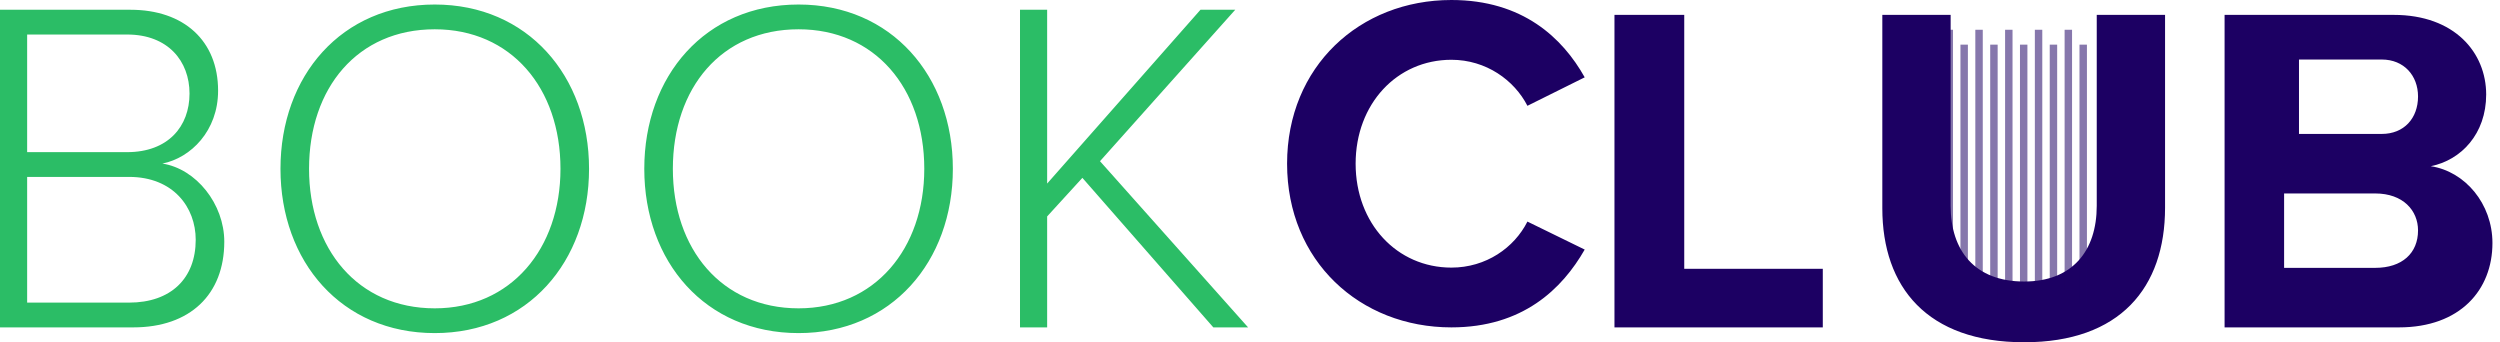 <?xml version="1.0" encoding="UTF-8"?>
<svg width="168px" height="23px" viewBox="0 0 168 23" version="1.1" xmlns="http://www.w3.org/2000/svg" xmlns:xlink="http://www.w3.org/1999/xlink">
    <title>567DFA94-311B-4532-88A6-A1E454C49B19</title>
    <g id="Page-1" stroke="none" stroke-width="1" fill="none" fill-rule="evenodd">
        <g id="home" transform="translate(-203, -25)">
            <g id="Logo" transform="translate(203, 25)">
                <path d="M97.533,22 C102.328,22 104.978,19.417 106.492,16.771 L102.643,14.89 C101.76,16.643 99.867,17.983 97.533,17.983 C93.874,17.983 91.098,15.017 91.098,11 C91.098,6.983 93.874,4.017 97.533,4.017 C99.867,4.017 101.76,5.388 102.643,7.11 L106.492,5.197 C105.009,2.551 102.328,0 97.533,0 C91.382,0 86.492,4.464 86.492,11 C86.492,17.536 91.382,22 97.533,22 Z M122.492,22 L122.492,18.064 L113.181,18.064 L113.181,1 L108.492,1 L108.492,22 L122.492,22 Z M136.024,23 C142.463,23 145.492,19.339 145.492,13.96 L145.492,1 L140.901,1 L140.901,13.831 C140.901,16.844 139.276,18.918 136.024,18.918 C132.708,18.918 131.083,16.844 131.083,13.831 L131.083,1 L126.492,1 L126.492,13.993 C126.492,19.306 129.521,23 136.024,23 Z M161.211,22 C165.323,22 167.492,19.481 167.492,16.333 C167.492,13.688 165.647,11.516 163.348,11.169 C165.388,10.76 167.071,8.997 167.071,6.352 C167.071,3.55 164.967,1 160.855,1 L149.492,1 L149.492,22 L161.211,22 Z M160.054,9 L154.492,9 L154.492,4 L160.054,4 C161.554,4 162.492,5.088 162.492,6.483 C162.492,7.946 161.554,9 160.054,9 Z M159.615,18 L153.492,18 L153.492,13 L159.615,13 C161.488,13 162.492,14.146 162.492,15.484 C162.492,17.013 161.421,18 159.615,18 Z" id="BOOKCLUB" fill="#1C0063" fill-rule="nonzero"></path>
                <g id="Group" opacity="0.534" transform="translate(130.492, 2)" stroke="#1C0063" stroke-width="0.5">
                    <line x1="0.5" y1="-2.84217094e-14" x2="0.5" y2="17.472" id="Path-2"></line>
                    <line x1="1.5" y1="1" x2="1.5" y2="18.472" id="Path-2-Copy-5"></line>
                    <line x1="2.5" y1="-2.84217094e-14" x2="2.5" y2="17.472" id="Path-2-Copy"></line>
                    <line x1="3.5" y1="1" x2="3.5" y2="18.472" id="Path-2-Copy-6"></line>
                    <line x1="4.5" y1="-2.84217094e-14" x2="4.5" y2="17.472" id="Path-2-Copy-2"></line>
                    <line x1="5.5" y1="1" x2="5.5" y2="18.472" id="Path-2-Copy-7"></line>
                    <line x1="6.5" y1="-2.84217094e-14" x2="6.5" y2="17.472" id="Path-2-Copy-3"></line>
                    <line x1="7.5" y1="1" x2="7.5" y2="18.472" id="Path-2-Copy-8"></line>
                    <line x1="8.5" y1="-2.84217094e-14" x2="8.5" y2="17.472" id="Path-2-Copy-4"></line>
                    <line x1="9.5" y1="1" x2="9.5" y2="18.472" id="Path-2-Copy-9"></line>
                </g>
                <path d="M8.96,22 C12.768,22 15.072,19.792 15.072,16.24 C15.072,13.712 13.184,11.344 10.912,10.992 C12.832,10.608 14.656,8.784 14.656,6.096 C14.656,2.736 12.352,0.656 8.768,0.656 L-5.68434189e-14,0.656 L-5.68434189e-14,22 L8.96,22 Z M8.544,10.224 L1.824,10.224 L1.824,2.32 L8.544,2.32 C11.296,2.32 12.736,4.112 12.736,6.288 C12.736,8.496 11.296,10.224 8.544,10.224 Z M8.672,20.336 L1.824,20.336 L1.824,11.888 L8.672,11.888 C11.648,11.888 13.152,13.936 13.152,16.112 C13.152,18.704 11.488,20.336 8.672,20.336 Z M29.216,22.384 C35.456,22.384 39.584,17.584 39.584,11.344 C39.584,5.104 35.456,0.304 29.216,0.304 C22.944,0.304 18.848,5.104 18.848,11.344 C18.848,17.584 22.944,22.384 29.216,22.384 Z M29.216,20.72 C24.032,20.72 20.768,16.72 20.768,11.344 C20.768,5.904 24.032,1.968 29.216,1.968 C34.336,1.968 37.664,5.904 37.664,11.344 C37.664,16.72 34.336,20.72 29.216,20.72 Z M53.664,22.384 C59.904,22.384 64.032,17.584 64.032,11.344 C64.032,5.104 59.904,0.304 53.664,0.304 C47.392,0.304 43.296,5.104 43.296,11.344 C43.296,17.584 47.392,22.384 53.664,22.384 Z M53.664,20.72 C48.48,20.72 45.216,16.72 45.216,11.344 C45.216,5.904 48.48,1.968 53.664,1.968 C58.784,1.968 62.112,5.904 62.112,11.344 C62.112,16.72 58.784,20.72 53.664,20.72 Z M70.368,22 L70.368,14.544 L72.736,11.952 L81.536,22 L83.872,22 L73.92,10.832 L83.008,0.656 L80.672,0.656 L70.368,12.336 L70.368,0.656 L68.544,0.656 L68.544,22 L70.368,22 Z" id="BOOK" fill="#2BBD66" fill-rule="nonzero"></path>
            </g>
        </g>
    </g>
</svg>